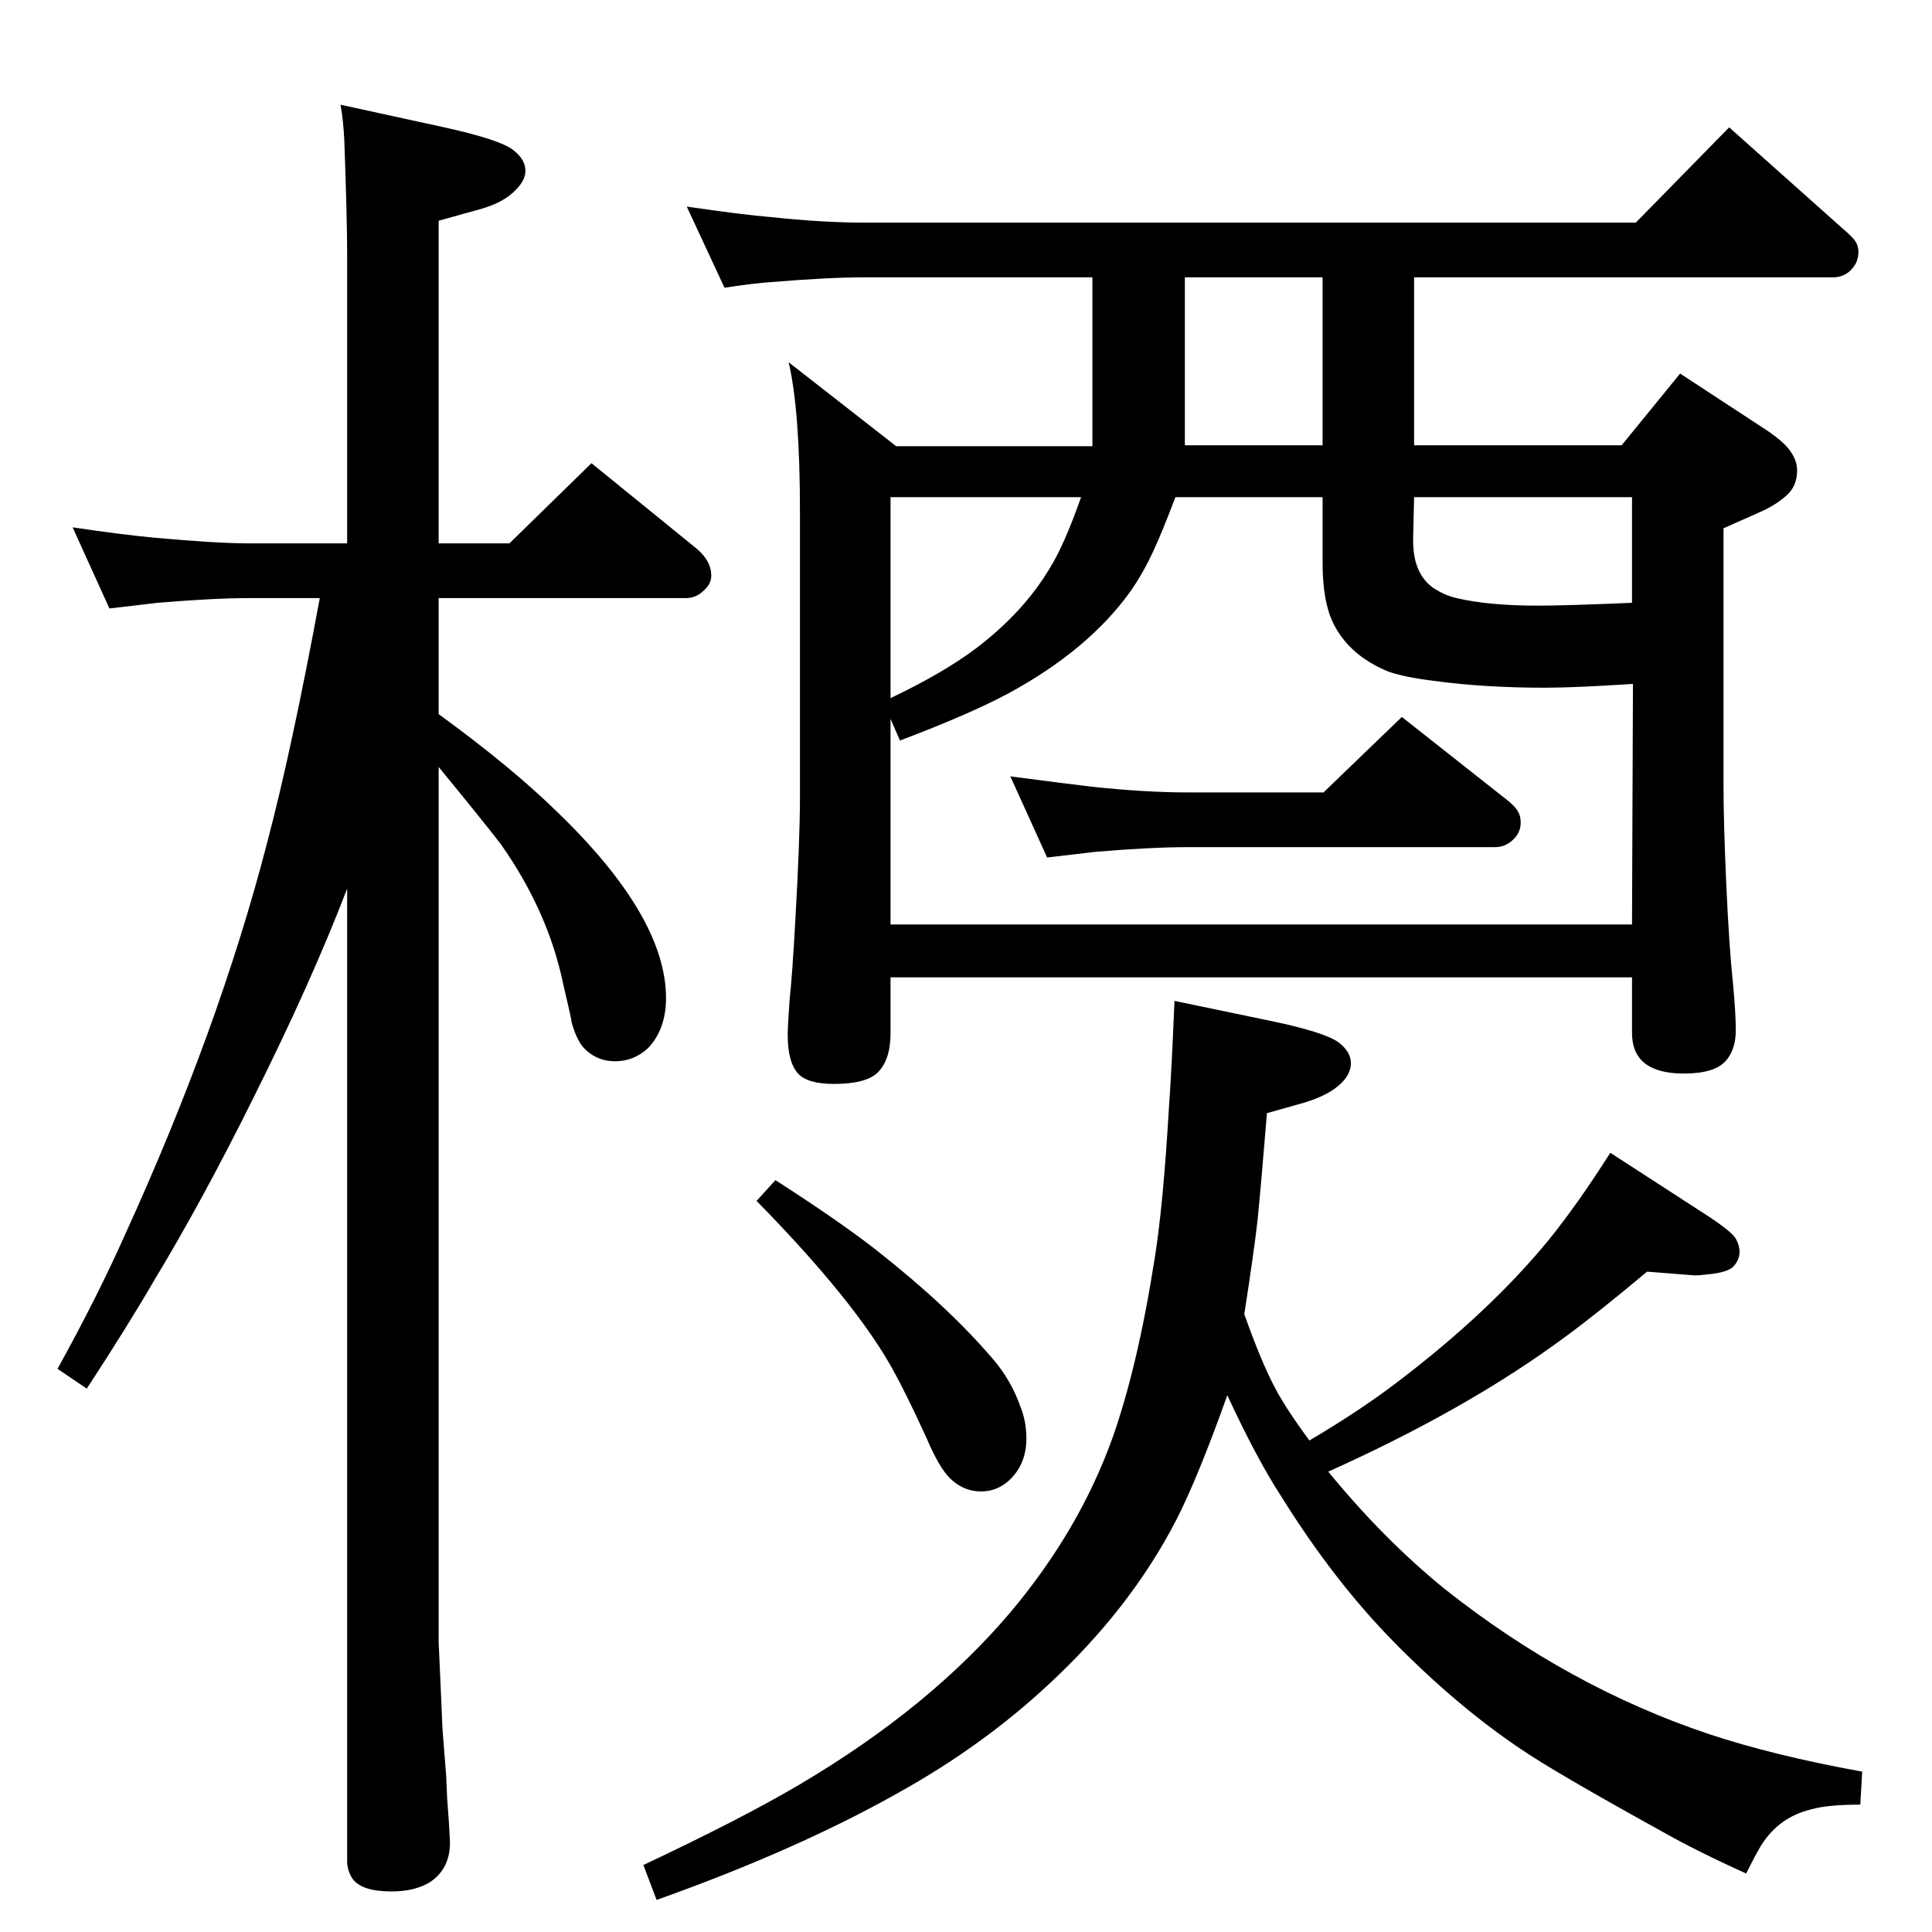 <?xml version="1.0" standalone="no"?>
<!DOCTYPE svg PUBLIC "-//W3C//DTD SVG 1.1//EN" "http://www.w3.org/Graphics/SVG/1.1/DTD/svg11.dtd" >
<svg xmlns="http://www.w3.org/2000/svg" xmlns:xlink="http://www.w3.org/1999/xlink" version="1.1" viewBox="0 -339 2048 2048">
  <g transform="matrix(1 0 0 -1 0 1709)">
   <path fill="currentColor"
d="M1403 1208l83 80l109 -86q12 -9 15 -16q2 -4 2 -10q0 -9 -6 -16q-9 -10 -21 -10h-326q-38 0 -98 -5q-18 -2 -51 -6l-39 86q61 -8 87 -11q56 -6 101 -6h144zM944 1012v-59q0 -31 -16 -44q-13 -10 -44 -10q-28 0 -38 11q-11 12 -11 41q0 9 2 37q3 28 6 83q5 87 5 133v301
q0 108 -12 159l114 -89h208v179h-242q-38 0 -98 -5q-17 -1 -50 -6l-40 86q62 -9 88 -11q56 -6 100 -6h818l99 101l120 -107q13 -11 15 -16q2 -4 2 -9q0 -10 -6 -17q-8 -10 -21 -10h-444v-178h220l62 76l84 -55q27 -17 34 -29q6 -9 6 -19q0 -16 -11 -26q-12 -11 -31 -19
q-16 -7 -36 -16v-273q0 -39 3 -106q3 -66 7 -103q3 -32 3 -50q0 -21 -11 -33q-12 -13 -44 -13q-55 0 -55 43v59h-786zM944 1308q55 26 91 53q50 38 78 85q15 24 33 75h-202v-213zM944 1286v-218h786l1 255q-62 -4 -93 -4q-64 0 -116 7q-33 4 -50 10q-42 17 -59 52
q-11 23 -11 63v70h-156q-14 -37 -24 -58.5t-23 -40.5q-45 -63 -130 -109q-41 -22 -115 -50zM1730 1409v112h-231l-1 -43q-1 -37 21 -53q12 -8 25 -11q34 -8 86 -8q30 0 100 3zM1256 1576h146v178h-146v-178zM465 1291q77 -56 126 -104q115 -111 115 -197q0 -33 -19 -53
q-15 -14 -35 -14q-18 0 -31 12q-9 8 -15 29q0 3 -9 41q-16 77 -66 148q-16 21 -66 82v-928l2 -44l2 -47l4 -51l1 -23l2 -28q1 -17 1 -19q0 -28 -21 -42q-16 -10 -41 -10q-31 0 -41 13q-6 9 -6 19v1031q-38 -99 -99 -221q-54 -109 -106 -195q-26 -45 -71 -114l-31 21
q42 76 71 141q100 219 151 416q26 98 56 260h-75q-37 0 -97 -5q-18 -2 -51 -6l-39 86q54 -8 87 -11q66 -6 100 -6h104v305q0 39 -3 122q-1 21 -4 38l110 -24q59 -13 73 -24q13 -10 13 -22q0 -10 -10 -20q-13 -14 -39 -21l-43 -12v-342h75l87 85l112 -91q15 -13 15 -28
q0 -9 -8 -16q-8 -8 -19 -8h-262v-123zM1388 521q54 32 92 61q99 75 162 152q30 37 65 92l105 -68q24 -16 28 -23t4 -14q0 -8 -6 -15t-29 -9q-8 -1 -12 -1l-51 4q-55 -46 -88 -70q-103 -76 -250 -142q59 -72 123 -124q131 -104 280 -154q69 -23 163 -40l-2 -35q-35 0 -52 -5
q-34 -8 -53 -38q-6 -10 -16 -30q-53 24 -90 45q-114 63 -149 87q-67 45 -134 113q-64 65 -120 155q-26 40 -57 107q-31 -87 -54 -132q-49 -95 -137 -176q-69 -64 -157 -113q-108 -61 -257 -114l-14 37q104 49 165 85q139 82 225 184q72 86 107 183q27 76 45 191q9 56 15 158
q3 42 6 115l101 -21q58 -12 73 -23q13 -10 13 -22q0 -11 -10 -21q-13 -13 -40 -21l-39 -11q-6 -74 -10 -114q-4 -35 -14 -99q18 -51 33 -79q11 -21 36 -55zM822 797q70 -45 108 -75q75 -59 122 -114q20 -23 30 -52q6 -15 6 -33q0 -27 -18 -44q-13 -12 -30 -12q-18 0 -32 13
q-12 11 -26 44q-22 48 -36 73q-40 72 -144 178z" />
  </g>

</svg>
